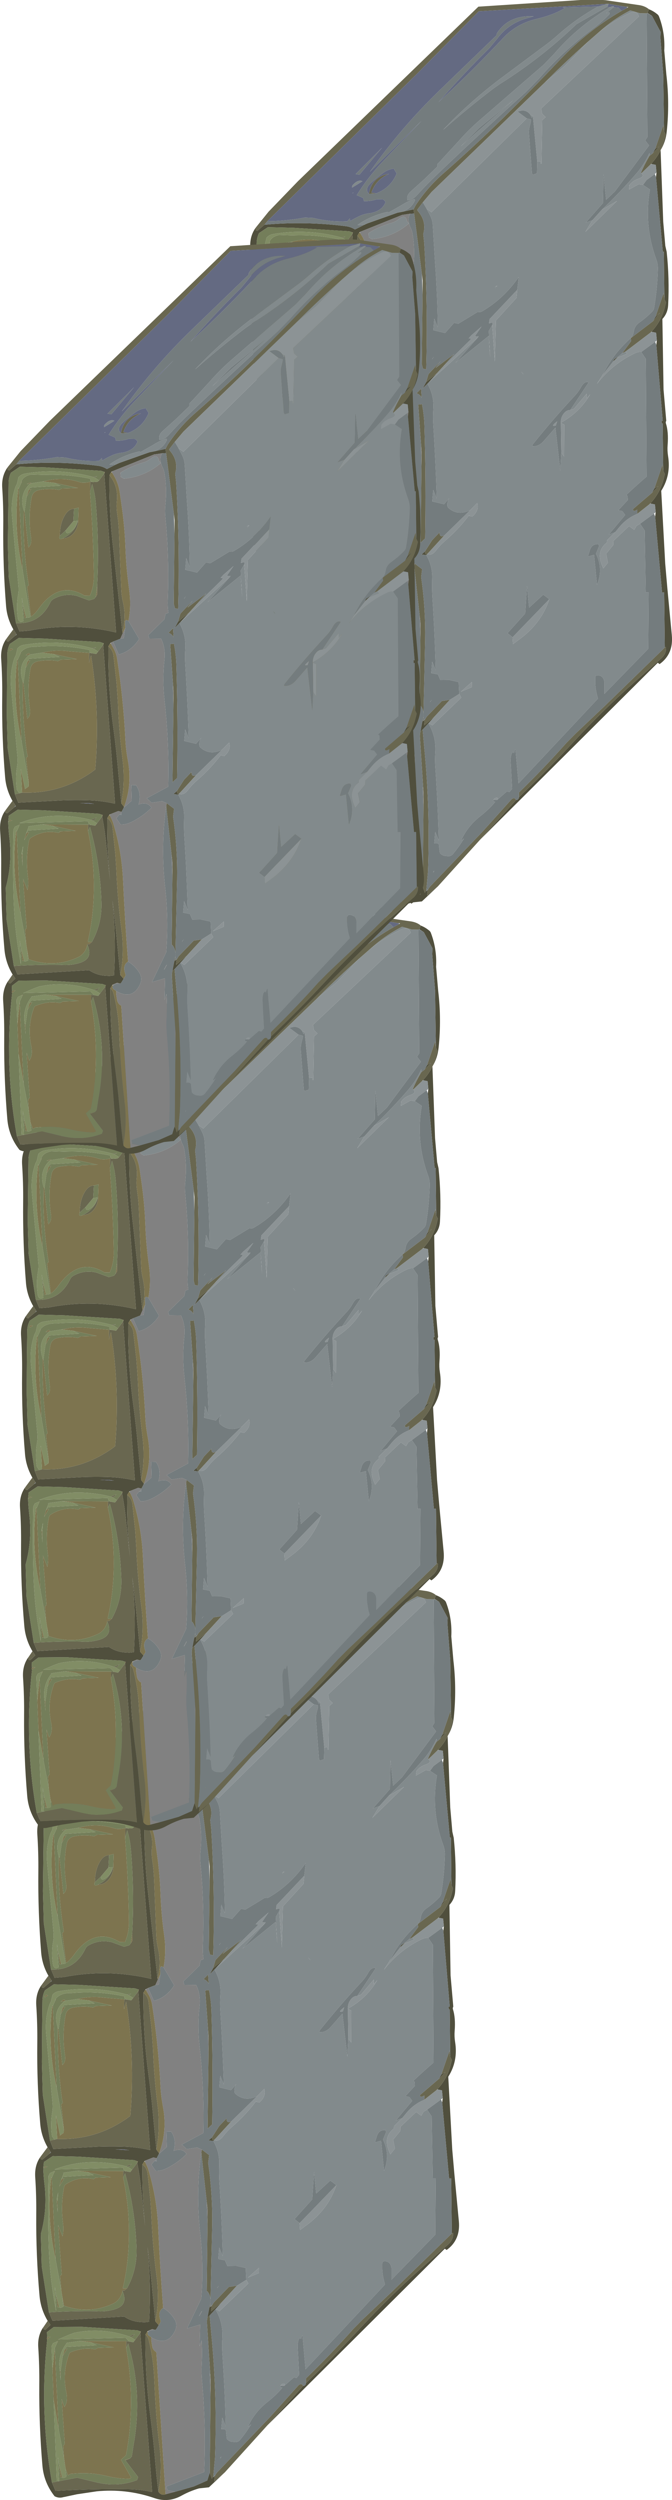 <?xml version="1.0" encoding="UTF-8" standalone="no"?>
<svg xmlns:ffdec="https://www.free-decompiler.com/flash" xmlns:xlink="http://www.w3.org/1999/xlink" ffdec:objectType="frame" height="1067.65px" width="287.3px" xmlns="http://www.w3.org/2000/svg">
  <g transform="matrix(1.0, 0.0, 0.0, 1.0, -2.1, -66.55)">
    <use ffdec:characterId="764" height="435.7" transform="matrix(0.896, 0.0, 0.0, 0.896, 108.152, 66.529)" width="202.3" xlink:href="#sprite0"/>
    <use ffdec:characterId="764" height="435.7" transform="matrix(0.896, 0.0, 0.0, 0.896, 17.102, 743.779)" width="202.3" xlink:href="#sprite0"/>
    <use ffdec:characterId="764" height="435.7" transform="matrix(0.896, 0.0, 0.0, 0.896, 10.602, 457.829)" width="202.3" xlink:href="#sprite0"/>
    <use ffdec:characterId="764" height="435.7" transform="matrix(0.896, 0.0, 0.0, 0.896, 2.102, 168.829)" width="202.3" xlink:href="#sprite0"/>
  </g>
  <defs>
    <g id="sprite0" transform="matrix(1.0, 0.0, 0.0, 1.0, 0.5, -0.2)">
      <use ffdec:characterId="763" height="435.7" transform="matrix(1.0, 0.0, 0.0, 1.0, -0.5, 0.2)" width="202.3" xlink:href="#shape0"/>
    </g>
    <g id="shape0" transform="matrix(1.0, 0.0, 0.0, 1.0, 0.5, -0.2)">
      <path d="M190.8 4.65 Q192.75 5.4 194.45 6.75 195.3 7.3 195.6 8.1 198.55 15.8 198.1 24.3 L199.1 35.8 Q200.7 49.25 199.3 62.8 198.8 67.8 196.35 71.8 L197.6 105.9 198.6 117.4 199.25 120.25 Q200.6 132.9 199.95 145.65 199.75 149.55 197.2 152.25 L197.75 185.9 199.05 200.75 Q198.7 201.4 198.85 201.9 200.2 206.05 199.7 212.35 199.5 214.95 199.9 217.5 201.4 226.7 196.65 234.15 L198.55 268.85 199.55 280.35 201.7 303.0 Q202.55 311.95 195.85 316.75 L195.0 316.1 110.2 400.45 127.4 381.55 Q127.95 381.55 128.35 381.15 128.75 380.75 128.75 380.15 142.4 367.2 155.05 353.55 168.45 339.1 183.25 325.85 L196.3 314.35 Q199.2 311.9 198.95 308.7 L198.65 308.6 198.35 308.85 198.05 282.6 197.05 282.6 193.75 246.45 194.0 244.35 193.65 240.65 191.65 240.25 191.4 240.2 Q196.35 234.95 197.95 227.8 L198.35 226.2 197.6 224.65 197.35 202.05 196.9 202.05 196.8 200.75 197.35 200.75 194.3 164.6 194.55 162.5 194.2 158.8 192.2 158.4 191.95 158.35 Q196.9 153.1 198.5 146.05 L198.9 144.35 198.15 142.8 197.9 120.2 197.4 120.2 194.15 84.6 194.4 82.5 194.05 78.8 192.05 78.4 191.8 78.35 Q196.65 73.25 198.25 66.35 L198.75 64.35 198.0 62.8 197.6 35.6 196.25 18.25 196.35 15.45 192.25 7.8 190.1 6.4 190.8 4.65 M90.05 422.7 L82.45 429.85 77.75 430.35 Q73.4 431.6 69.4 433.8 63.2 437.25 56.65 435.05 L55.45 434.65 Q42.6 430.45 29.0 431.75 L19.55 433.15 16.0 433.9 13.9 434.35 13.1 434.5 Q10.85 435.2 8.8 434.1 3.7 427.65 3.0 419.55 1.35 400.3 1.5 380.95 1.6 371.95 1.0 363.0 0.65 357.2 3.7 353.15 3.05 354.4 4.1 354.7 L4.45 354.75 6.85 352.45 5.5 350.5 Q2.15 344.95 1.6 338.4 -0.1 319.15 0.05 299.85 0.15 290.85 -0.45 281.9 -0.8 276.1 2.25 272.05 1.5 273.15 2.65 273.6 L3.0 273.65 6.3 270.8 7.05 270.35 6.95 270.0 5.45 267.75 Q2.45 262.5 1.95 256.6 0.3 237.25 0.55 218.0 0.65 209.0 0.05 200.05 -0.3 194.3 2.75 190.2 2.3 191.6 3.15 191.75 L3.5 191.8 6.8 188.95 7.45 188.6 7.35 188.3 5.85 186.0 Q2.9 180.9 2.4 175.0 0.85 155.75 1.05 136.4 1.15 127.4 0.55 118.45 0.2 112.7 3.25 108.6 2.8 110.1 3.65 110.15 L4.0 110.2 7.3 107.35 Q26.65 105.55 46.25 108.05 48.55 108.35 50.5 109.6 L55.2 107.25 56.55 106.65 70.8 101.6 72.9 101.2 78.45 100.0 78.75 102.0 76.8 102.1 73.05 102.65 53.05 110.7 52.55 111.1 51.7 112.5 Q51.45 130.6 53.65 148.65 L57.9 187.35 58.1 187.8 56.9 190.5 53.45 191.85 52.55 192.3 52.05 192.7 51.2 194.1 Q50.95 213.75 53.65 233.4 55.1 244.1 56.0 254.8 L57.4 268.95 58.7 270.65 58.55 271.0 57.5 273.0 55.95 272.6 52.05 274.15 51.55 274.55 50.7 275.95 Q50.5 290.85 52.0 305.6 L50.15 288.4 Q49.55 281.85 48.25 275.25 L48.5 274.55 48.5 274.45 48.35 274.45 48.2 274.4 46.75 273.9 20.25 272.25 7.95 271.95 3.7 274.8 3.4 277.75 Q3.5 281.45 3.95 285.1 5.45 297.35 2.25 309.1 L2.65 324.45 6.1 346.45 7.8 350.45 42.0 348.45 Q45.3 350.7 49.35 351.05 L51.7 351.2 53.9 350.95 Q54.95 333.0 53.15 315.25 54.6 325.95 55.5 336.65 L56.9 350.8 58.5 352.55 57.3 354.5 56.8 354.85 55.4 354.45 53.5 355.25 53.0 355.65 52.15 357.05 Q51.9 376.65 54.55 396.35 56.0 407.3 56.9 418.35 57.45 425.2 58.35 431.9 L58.55 432.25 Q59.9 433.85 61.75 433.15 L66.35 431.95 75.3 429.4 81.65 426.6 82.85 422.85 83.85 425.8 84.6 424.1 84.55 424.85 84.5 425.05 85.25 424.35 84.95 427.05 90.05 422.7 M192.6 73.3 L193.8 71.1 195.7 70.1 192.6 73.3 M80.5 100.8 L80.2 100.45 80.3 100.1 80.5 100.8 M85.55 182.65 L85.1 183.1 82.8 185.4 84.45 182.35 89.6 178.15 85.55 182.65 M84.9 264.4 L84.55 264.8 82.3 264.5 83.9 263.05 Q84.0 265.3 85.55 263.7 L84.9 264.4 M85.7 344.85 L85.55 345.0 82.8 347.95 81.75 348.85 82.6 344.4 83.15 343.0 83.1 343.75 83.05 343.95 83.8 343.25 83.5 345.95 88.6 341.6 85.7 344.85 M192.75 153.3 L193.95 151.1 196.05 149.3 192.75 153.3 M173.7 172.55 L174.1 171.5 176.35 170.0 175.55 170.75 173.7 172.55 M49.35 111.0 L49.2 110.95 47.75 110.45 21.25 108.8 8.95 108.5 4.7 111.35 Q3.65 113.6 3.6 116.1 L3.25 145.65 3.65 161.0 7.1 183.0 8.8 187.0 13.25 186.65 Q34.1 182.6 54.9 187.5 L49.25 111.8 49.5 111.1 49.5 111.0 49.35 111.0 M48.7 192.55 L47.25 192.05 20.75 190.4 8.45 190.1 4.2 192.95 Q3.05 195.25 3.0 197.7 2.8 212.5 2.75 227.25 L3.15 242.6 6.6 264.6 8.2 268.6 29.5 267.5 Q35.25 267.3 41.05 267.45 47.85 267.6 54.4 269.1 L48.75 193.4 49.0 192.7 49.0 192.6 48.85 192.6 48.7 192.55 M44.45 269.2 L41.9 268.8 37.7 268.8 44.45 269.2 M49.65 355.5 L48.2 355.0 21.7 353.35 8.4 353.45 5.15 355.9 5.25 358.6 Q5.05 358.85 5.1 359.05 L5.3 359.25 Q3.4 376.35 3.95 393.45 4.5 410.55 7.55 427.55 L9.25 431.55 Q26.35 430.55 43.45 430.75 49.4 430.8 55.35 432.05 L49.7 356.35 49.95 355.65 49.95 355.55 49.8 355.55 49.65 355.5 M193.4 232.95 L195.3 231.95 192.2 235.15 193.4 232.95 M196.8 260.0 L196.75 259.8 196.8 260.05 196.85 261.15 196.8 260.0" fill="#504f3d" fill-rule="evenodd" stroke="none"/>
      <path d="M190.8 4.65 L190.1 6.4 189.95 6.5 189.7 6.6 186.55 6.55 181.85 5.2 Q174.95 8.75 169.05 13.7 L166.5 15.9 162.5 19.4 Q151.5 29.1 141.2 39.45 L87.05 91.75 82.9 96.65 80.3 100.1 80.2 100.45 80.5 100.8 Q84.8 105.7 83.1 111.8 L83.55 116.1 Q85.35 146.15 84.5 176.25 L82.95 175.95 82.4 173.75 82.75 140.8 82.8 133.95 82.55 131.65 82.4 130.5 82.45 130.9 78.75 102.0 78.45 100.0 79.5 98.0 Q85.2 89.35 92.95 82.65 107.75 69.65 121.6 56.05 135.1 42.7 148.05 29.0 161.3 14.9 177.75 5.4 L180.6 3.85 180.9 3.5 180.65 3.5 179.7 3.45 171.45 2.05 171.1 2.05 109.6 5.6 80.25 35.25 8.7 105.65 7.3 107.35 4.0 110.2 3.65 110.15 Q2.8 110.1 3.25 108.6 L9.3 101.1 23.3 86.6 109.4 3.4 158.5 0.2 168.55 0.2 169.95 0.3 186.4 2.7 Q189.1 3.2 190.8 4.65 M198.0 62.8 L198.75 64.35 198.25 66.35 Q196.65 73.25 191.8 78.35 L191.5 78.65 187.2 82.8 187.0 82.45 Q188.65 78.6 191.0 74.55 L192.6 73.3 195.7 70.1 193.8 71.1 197.65 59.85 198.0 62.8 M198.15 142.8 L198.9 144.35 198.5 146.05 Q196.9 153.1 191.95 158.35 L191.65 158.65 179.45 167.9 178.05 168.55 182.3 162.8 182.1 161.4 182.2 161.3 192.75 153.3 196.05 149.3 193.95 151.1 197.8 139.85 198.15 142.8 M197.6 224.65 L198.35 226.2 197.95 227.8 Q196.35 234.95 191.4 240.2 L191.1 240.5 185.2 245.15 185.25 243.1 Q183.1 244.45 183.2 242.85 L192.2 235.15 195.3 231.95 193.4 232.95 197.25 221.7 197.6 224.65 M198.35 308.85 L198.65 308.6 198.95 308.7 Q199.2 311.9 196.3 314.35 L183.25 325.85 Q168.45 339.1 155.05 353.55 142.4 367.2 128.75 380.15 L128.75 377.95 Q140.55 366.5 151.35 354.35 L155.9 349.75 170.0 336.4 198.35 308.85 M127.4 381.55 L110.2 400.45 90.05 422.7 84.95 427.05 85.25 424.35 85.6 423.8 86.0 423.2 86.25 422.85 111.55 396.4 124.8 381.65 Q126.45 379.7 127.4 381.55 M3.7 353.15 L5.5 350.5 6.85 352.45 4.45 354.75 4.1 354.7 Q3.05 354.4 3.7 353.15 M2.25 272.05 L5.45 267.75 6.95 270.0 6.3 270.8 3.0 273.65 2.65 273.6 Q1.5 273.15 2.25 272.05 M2.75 190.2 L5.85 186.0 7.35 188.3 6.8 188.95 3.5 191.8 3.15 191.75 Q2.3 191.6 2.75 190.2 M60.65 92.4 L57.2 92.6 57.25 92.1 Q58.95 84.2 66.7 83.1 L65.65 83.6 Q60.25 86.4 58.4 92.0 L60.65 92.4 M79.05 268.85 L82.55 271.5 82.1 275.25 Q84.25 290.15 84.0 305.2 L83.15 343.0 82.6 344.4 Q84.2 339.35 81.65 336.4 L81.4 336.4 81.75 304.2 81.8 297.2 81.55 295.1 78.8 270.25 79.05 268.85 M84.15 342.75 L84.8 341.75 91.95 334.35 95.8 333.75 88.6 341.6 83.5 345.95 83.8 343.25 84.15 342.75 M51.7 112.5 Q56.05 117.8 55.25 125.05 54.95 127.95 55.45 131.1 56.05 135.15 56.25 139.4 L57.35 166.95 Q57.45 169.9 58.15 172.9 59.85 180.25 57.9 187.35 L53.65 148.65 Q51.45 130.6 51.7 112.5 M49.2 111.8 L49.25 111.8 54.9 187.5 Q34.1 182.6 13.25 186.65 L8.8 187.0 7.1 183.0 Q18.45 183.65 23.5 173.15 24.1 171.95 25.5 171.3 30.35 168.75 36.0 170.0 L41.95 172.2 44.4 171.5 45.2 170.55 45.9 169.35 45.85 165.35 Q46.9 145.65 45.2 125.85 44.8 121.05 43.45 116.75 L42.45 120.35 42.55 115.65 44.0 115.8 46.1 115.65 46.8 115.0 49.2 111.8 M44.55 113.6 L43.95 113.4 45.9 113.0 44.55 113.6 M11.95 180.45 L11.95 180.5 11.2 180.6 11.95 180.45 M34.8 128.55 L34.5 134.45 30.85 138.8 28.05 141.45 Q28.05 136.1 30.05 132.35 32.0 128.55 34.8 128.55 M29.6 142.6 L31.35 141.6 Q35.55 138.8 36.8 134.0 36.8 137.55 34.7 140.1 32.6 142.6 29.6 142.6 M48.75 193.4 L54.4 269.1 Q47.85 267.6 41.05 267.45 35.25 267.3 29.5 267.5 L8.2 268.6 6.6 264.6 8.7 264.15 10.05 263.8 Q28.1 264.5 43.05 254.2 L44.95 252.8 Q47.25 225.35 42.95 198.35 L41.95 201.95 42.05 197.25 43.5 197.4 45.4 197.75 46.3 196.6 48.7 193.4 48.75 193.4 M43.45 195.0 L45.4 194.6 44.05 195.2 43.45 195.0 M11.45 262.1 L11.05 262.15 11.45 262.05 11.45 262.1 M51.2 194.1 Q53.35 195.85 53.65 198.55 L55.1 211.5 55.75 220.75 Q56.25 234.35 57.95 247.8 59.3 258.65 57.4 268.95 L56.0 254.8 Q55.1 244.1 53.65 233.4 50.95 213.75 51.2 194.1 M84.45 182.35 L85.55 178.65 85.8 178.3 91.35 172.4 89.0 175.6 97.9 168.9 92.45 175.05 89.6 178.15 84.45 182.35 M82.3 215.55 L80.7 193.05 82.55 192.85 82.6 193.4 Q83.5 198.15 83.65 203.1 84.45 229.95 84.0 256.85 L81.8 258.9 82.25 222.4 82.3 215.55 M82.05 185.45 L82.35 189.8 Q81.6 188.3 79.9 187.65 L82.05 185.45 M83.9 263.05 L87.35 257.65 90.85 254.0 90.9 254.55 Q91.1 256.5 93.15 255.4 L85.55 263.7 Q84.0 265.3 83.9 263.05 M41.55 279.1 L43.0 279.25 44.9 279.6 45.8 278.45 48.2 275.25 48.25 275.25 Q49.55 281.85 50.15 288.4 L52.0 305.6 Q50.5 290.85 50.7 275.95 52.9 277.65 53.2 280.4 L54.55 293.35 55.0 300.5 Q55.6 315.15 57.5 329.6 58.95 340.4 56.9 350.8 L55.5 336.65 Q54.6 325.95 53.15 315.25 54.95 333.0 53.9 350.95 L51.7 351.2 49.35 351.05 Q45.3 350.7 42.0 348.45 L7.8 350.45 6.1 346.45 Q17.25 345.75 28.45 345.9 33.0 346.3 37.3 345.05 44.2 343.1 41.2 336.3 L41.05 335.95 42.05 336.1 43.4 334.95 Q48.2 326.15 47.9 316.2 47.35 297.8 42.45 280.2 L41.5 282.1 41.55 279.1 M42.95 276.85 L45.5 275.7 44.7 276.7 43.55 277.05 42.95 276.85 M10.95 343.95 L10.2 344.05 10.95 343.9 10.95 343.95 M43.0 360.2 L44.45 360.35 46.35 360.7 47.25 359.55 49.65 356.35 49.7 356.35 55.35 432.05 Q49.4 430.8 43.45 430.75 26.35 430.55 9.25 431.55 L7.55 427.55 19.55 425.25 29.35 427.6 Q39.25 429.8 48.15 426.4 L48.65 424.95 42.4 416.75 42.95 416.85 44.85 416.05 45.65 415.1 46.45 409.9 Q50.95 385.2 43.9 361.3 L42.95 363.5 43.0 360.2 M44.4 357.95 L46.95 356.8 46.15 357.8 45.0 358.15 44.4 357.95 M12.4 425.05 L11.65 425.15 12.4 425.0 12.4 425.05 M52.15 357.05 Q53.3 358.05 53.65 359.35 55.85 368.0 56.3 377.1 L56.55 382.35 Q57.15 396.65 58.9 410.75 60.25 421.6 58.35 431.9 57.45 425.2 56.9 418.35 56.0 407.3 54.55 396.35 51.9 376.65 52.15 357.05 M82.8 347.95 L83.55 356.35 Q86.45 385.9 85.35 415.7 L84.6 424.1 83.85 425.8 82.85 422.85 83.2 385.35 83.25 378.5 81.5 351.45 Q81.45 350.15 81.75 348.85 L82.8 347.95" fill="#696750" fill-rule="evenodd" stroke="none"/>
      <path d="M190.1 6.4 L192.25 7.8 189.95 6.5 190.1 6.4 M166.5 15.9 L169.05 13.7 Q174.95 8.75 181.85 5.2 L186.55 6.55 189.7 6.6 190.05 65.55 189.0 67.15 190.85 69.55 174.6 91.4 170.35 95.45 169.1 83.25 168.85 97.0 160.65 106.3 163.8 105.2 160.45 110.75 175.55 96.0 168.3 100.2 Q177.0 91.95 184.9 82.8 188.55 78.55 190.75 73.7 191.35 72.4 191.0 74.55 188.65 78.6 187.0 82.45 L187.2 82.8 Q189.0 84.3 185.8 85.4 182.55 86.55 181.25 88.85 L181.45 88.6 181.45 88.8 181.25 90.6 185.95 88.0 187.95 88.35 191.25 90.55 Q188.3 107.6 194.3 123.9 195.1 126.1 195.05 128.4 194.8 137.7 193.3 146.75 193.15 147.85 192.35 148.7 189.55 151.6 186.2 153.95 183.95 155.55 183.55 158.15 183.3 160.05 182.2 161.3 L182.1 161.4 Q174.3 168.3 169.65 177.1 L168.5 179.15 165.95 183.2 Q173.3 173.7 184.15 168.55 185.55 167.85 187.1 168.0 L189.3 171.25 189.65 227.4 Q184.7 231.65 180.0 236.1 L180.2 236.3 180.6 236.65 180.7 238.55 176.15 243.45 178.05 243.8 179.45 245.65 171.6 255.05 174.65 253.9 170.8 257.7 170.7 258.85 Q165.5 262.85 168.4 269.7 L169.0 271.15 171.2 268.4 170.35 264.15 173.75 260.0 173.8 258.05 181.3 250.95 183.75 252.75 184.85 250.85 186.55 249.85 188.75 253.1 189.25 282.6 190.65 282.6 190.45 309.45 169.5 330.95 169.5 329.6 169.5 328.4 169.5 325.25 169.25 324.1 Q168.35 322.0 166.15 322.1 L165.5 322.25 Q165.2 322.65 165.15 323.25 L165.15 325.9 Q165.35 329.15 166.2 332.2 L166.45 333.2 128.55 373.6 127.1 357.4 126.9 357.4 126.4 359.15 126.0 358.65 125.55 359.0 125.25 359.45 Q124.7 361.3 124.8 363.2 L125.5 376.2 124.2 377.75 123.05 377.4 118.4 381.45 Q119.3 380.25 117.65 380.5 117.05 380.65 116.6 381.45 L116.4 381.9 Q116.75 382.3 117.45 382.35 115.05 385.45 110.3 389.25 105.0 393.4 101.95 399.15 100.7 401.5 101.5 400.75 L102.55 399.85 Q100.15 403.8 97.25 407.3 96.1 408.65 94.1 408.2 92.2 408.2 91.0 406.75 L90.6 403.5 Q90.8 401.75 88.35 402.15 L88.8 396.65 90.5 400.8 Q90.05 383.55 88.85 365.85 88.6 362.3 88.85 358.75 89.3 351.3 85.55 345.0 L85.7 344.85 87.45 345.95 101.25 332.7 100.25 330.95 100.0 325.3 95.5 324.3 91.25 324.35 90.1 321.65 86.9 321.05 87.35 315.55 89.05 319.7 Q88.6 302.4 87.45 284.7 87.2 280.5 87.35 276.1 87.6 270.05 84.55 264.8 L84.9 264.4 Q87.15 265.2 89.1 262.7 91.0 260.15 93.4 258.1 100.1 252.3 105.0 245.75 L105.05 246.15 106.5 246.4 Q109.85 243.6 108.85 239.95 L105.45 243.4 Q99.65 246.2 95.2 242.4 94.75 242.1 94.65 241.45 94.4 239.5 95.5 237.7 L93.0 240.55 87.4 239.2 87.85 233.7 89.55 237.85 Q89.0 220.55 87.9 202.75 87.65 199.05 87.9 195.3 88.35 188.8 85.1 183.1 L85.55 182.65 109.3 160.9 98.5 173.1 114.25 160.4 115.05 170.7 114.35 157.95 116.0 155.15 117.25 172.6 117.75 153.0 127.6 142.2 127.95 138.35 128.65 132.25 Q121.55 142.55 111.2 148.6 110.2 149.2 109.15 148.85 L99.85 154.5 97.8 154.1 93.5 158.95 87.9 157.6 88.35 152.1 90.05 156.25 Q89.85 140.9 88.7 125.05 L87.65 107.8 Q87.55 105.1 86.25 102.7 L84.7 99.7 87.0 101.4 132.45 56.65 134.4 57.15 Q134.7 57.45 133.95 60.15 133.4 62.1 133.55 64.1 L134.95 82.8 135.4 83.5 137.35 82.85 137.5 77.35 Q139.55 76.6 139.1 78.2 L139.5 78.25 139.85 57.5 141.5 56.05 139.8 54.45 139.35 51.95 186.0 8.05 Q184.95 4.7 181.15 6.6 173.25 10.4 166.5 15.9 M141.2 39.45 Q151.5 29.1 162.5 19.4 159.7 22.0 157.1 24.95 L150.6 31.65 141.2 39.45 M171.45 2.05 L171.2 3.1 Q170.9 3.55 170.55 3.55 L156.2 11.75 Q139.4 27.85 119.6 40.3 L116.8 42.25 Q104.35 51.7 92.6 62.1 104.7 49.25 119.45 38.05 L140.0 22.75 Q144.05 19.85 147.6 16.65 156.25 9.0 166.5 3.35 L171.1 2.05 171.45 2.05 M172.3 3.65 Q173.05 3.2 173.8 3.2 174.25 3.2 173.85 3.7 L170.35 6.55 171.8 6.0 171.9 6.2 171.95 6.45 172.0 6.9 Q168.4 10.7 164.1 13.9 149.8 24.45 138.15 37.85 L132.1 44.05 Q110.8 63.25 90.05 83.05 84.75 88.05 79.95 93.4 78.0 95.5 75.6 95.7 74.9 93.5 77.1 91.5 L83.65 85.6 89.9 79.55 89.9 78.35 91.45 76.75 99.95 67.5 Q105.05 61.7 110.95 56.7 L140.4 31.2 145.4 26.05 Q156.95 12.55 172.3 3.65 M175.55 170.75 L176.35 170.0 178.05 168.55 179.45 167.9 180.4 168.8 175.55 170.75 M109.65 61.3 L100.85 70.1 126.1 47.9 109.65 61.3 M134.3 55.05 L135.4 55.4 Q135.0 57.05 134.55 55.65 L134.3 55.05 M49.15 89.65 Q49.0 88.85 49.55 88.3 52.05 85.6 54.1 86.6 51.65 88.15 49.15 89.65 M55.2 107.25 L52.0 107.6 51.8 107.4 Q57.7 103.2 65.45 101.35 L65.95 101.3 66.2 101.2 66.3 101.3 66.4 101.6 72.5 98.15 Q75.6 96.15 78.75 95.1 L79.15 95.45 79.05 95.95 Q77.15 99.9 72.9 101.2 L70.8 101.6 56.55 106.65 55.2 107.25 M83.1 343.75 L84.15 342.75 83.8 343.25 83.05 343.95 83.1 343.75 M71.55 104.55 Q74.45 102.3 75.2 105.1 75.25 105.85 76.1 106.55 76.3 106.75 76.0 106.95 68.55 113.25 58.6 114.2 L57.15 113.35 57.0 111.35 Q61.5 108.35 67.7 106.55 69.8 106.0 71.55 104.55 M56.35 274.4 L57.35 273.75 57.5 274.45 56.35 274.4 M117.45 137.0 Q117.4 137.7 117.9 137.15 L117.95 136.9 Q118.6 136.45 118.25 136.45 117.85 136.45 117.45 137.0 M87.35 171.4 L87.35 171.3 Q89.05 169.1 87.35 171.4 M130.4 178.2 L130.9 178.6 Q129.35 176.5 130.4 178.2 M153.25 195.65 L162.05 182.45 Q160.1 181.65 158.35 184.75 157.15 187.0 155.25 189.0 144.85 200.15 135.2 212.2 L135.1 212.9 Q138.15 213.2 140.6 210.4 L146.15 204.05 148.5 224.65 148.95 216.0 150.35 217.85 150.4 202.65 148.75 201.85 148.7 201.75 Q157.8 196.7 162.75 188.15 L161.1 190.1 161.1 187.85 155.0 195.05 153.25 195.65 M161.9 265.4 L164.6 264.65 166.0 279.0 Q169.1 271.3 165.5 264.15 L167.0 260.5 166.7 259.6 Q163.3 259.3 162.4 263.1 L161.75 265.1 161.9 265.4 M143.25 285.8 L140.35 283.65 133.6 289.85 132.6 279.4 131.75 292.6 123.3 302.0 125.7 303.95 125.9 307.25 128.2 305.5 Q139.35 297.65 143.25 285.8 M86.35 334.75 Q88.1 332.65 86.35 334.85 L86.35 334.75 M106.3 325.25 L101.05 329.9 106.25 327.75 106.3 325.25 M84.55 424.85 L85.6 423.8 85.25 424.35 84.5 425.05 84.55 424.85 M86.0 423.2 L86.1 423.0 86.25 422.85 86.0 423.2 M196.8 260.05 L196.8 260.0 196.85 261.15 196.8 260.05 M88.35 415.35 L87.85 416.1 Q87.95 415.2 88.35 415.35" fill="#828a8c" fill-rule="evenodd" stroke="none"/>
      <path d="M192.05 78.4 L194.05 78.8 194.4 82.5 193.6 83.15 189.65 86.05 187.95 88.35 185.95 88.0 181.25 90.6 181.45 88.8 181.45 88.6 181.25 88.85 Q182.55 86.55 185.8 85.4 189.0 84.3 187.2 82.8 L191.5 78.65 192.05 78.4 M192.2 158.4 L194.2 158.8 194.55 162.5 193.75 163.15 187.1 168.0 Q185.55 167.85 184.15 168.55 173.3 173.7 165.95 183.2 L168.5 179.15 173.7 172.55 175.55 170.75 180.4 168.8 179.45 167.9 191.65 158.65 192.2 158.4 M191.65 240.25 L193.65 240.65 194.0 244.35 193.2 245.0 186.55 249.85 184.85 250.85 183.75 252.75 181.3 250.95 173.8 258.05 173.75 260.0 170.35 264.15 171.2 268.4 169.0 271.15 168.4 269.7 Q165.5 262.85 170.7 258.85 L170.8 257.7 174.65 253.9 177.0 251.05 Q180.45 247.05 185.2 245.15 L191.1 240.5 191.65 240.25 M163.8 105.2 L168.3 100.2 175.55 96.0 160.45 110.75 163.8 105.2 M82.9 96.65 L87.05 91.75 141.2 39.45 150.6 31.65 157.1 24.95 Q159.7 22.0 162.5 19.4 L166.5 15.9 Q173.25 10.4 181.15 6.6 184.95 4.7 186.0 8.05 L139.35 51.95 139.8 54.45 141.5 56.05 139.85 57.5 139.5 78.25 139.1 78.2 Q139.55 76.6 137.5 77.35 L135.4 55.4 134.3 55.05 Q132.35 52.3 129.25 53.1 L128.1 53.4 132.45 56.65 87.0 101.4 84.7 99.7 82.9 96.65 M127.95 138.35 L127.6 142.2 117.75 153.0 117.25 172.6 116.0 155.15 Q116.5 154.0 115.75 154.0 L114.45 154.4 114.75 152.3 127.95 138.35 M109.3 160.9 L85.55 182.65 89.6 178.15 92.45 175.05 105.35 162.4 Q106.45 161.3 104.75 161.5 L106.05 160.05 110.9 155.85 107.75 160.45 108.55 160.55 109.5 160.5 109.3 160.9 M105.45 243.4 L108.85 239.95 Q109.85 243.6 106.5 246.4 L105.05 246.15 105.0 245.75 Q100.1 252.3 93.4 258.1 91.0 260.15 89.1 262.7 87.15 265.2 84.9 264.4 L85.55 263.7 93.15 255.4 105.45 243.4 M100.25 330.95 L101.25 332.7 87.45 345.95 85.7 344.85 88.6 341.6 95.8 333.75 100.25 330.95 M116.6 381.45 Q117.05 380.65 117.65 380.5 119.3 380.25 118.4 381.45 L116.6 381.45 M117.95 136.9 L117.45 137.0 Q117.85 136.45 118.25 136.45 118.6 136.45 117.95 136.9 M153.25 195.65 L155.0 195.05 161.1 187.85 161.1 190.1 162.75 188.15 Q157.8 196.7 148.7 201.75 148.7 199.2 150.05 197.45 151.35 195.65 153.25 195.65 M148.75 201.85 L150.4 202.65 150.35 217.85 148.95 216.0 148.75 201.85 M146.35 203.05 Q143.45 203.75 147.0 201.05 L146.35 203.05 M125.7 303.95 L143.25 285.8 Q139.35 297.65 128.2 305.5 L125.9 307.25 125.7 303.95 M106.3 325.25 L106.25 327.75 101.05 329.9 106.3 325.25" fill="#8c9395" fill-rule="evenodd" stroke="none"/>
      <path d="M192.25 7.8 L196.35 15.45 196.25 18.25 197.6 35.6 198.0 62.8 197.65 59.85 193.8 71.1 192.6 73.3 191.0 74.55 Q191.35 72.4 190.75 73.7 188.55 78.55 184.9 82.8 177.0 91.95 168.3 100.2 L163.8 105.2 160.65 106.3 168.85 97.0 169.1 83.25 170.35 95.45 174.6 91.4 190.85 69.55 189.0 67.15 190.05 65.55 189.7 6.6 189.95 6.5 192.25 7.8 M194.15 84.6 L197.4 120.2 197.9 120.2 198.15 142.8 197.8 139.85 193.95 151.1 192.75 153.3 182.2 161.3 Q183.3 160.05 183.55 158.15 183.95 155.55 186.2 153.95 189.55 151.6 192.35 148.7 193.15 147.85 193.3 146.75 194.8 137.7 195.05 128.4 195.1 126.1 194.3 123.9 188.3 107.6 191.25 90.55 L187.95 88.35 189.65 86.05 193.6 83.15 194.15 84.6 M194.3 164.6 L197.35 200.75 196.8 200.75 196.9 202.05 197.35 202.05 197.6 224.65 197.25 221.7 193.4 232.95 192.2 235.15 183.2 242.85 Q183.1 244.45 185.25 243.1 L185.2 245.15 Q180.45 247.05 177.0 251.05 L174.65 253.9 171.6 255.05 179.45 245.65 178.05 243.8 176.15 243.45 180.7 238.55 180.6 236.65 180.2 236.3 180.0 236.1 Q184.7 231.65 189.65 227.4 L189.3 171.25 187.1 168.0 193.75 163.15 194.3 164.6 M193.75 246.45 L197.05 282.6 198.05 282.6 198.35 308.85 170.0 336.4 155.9 349.75 151.35 354.35 Q140.55 366.5 128.75 377.95 L128.75 380.15 Q128.75 380.75 128.35 381.15 127.95 381.55 127.4 381.55 126.45 379.7 124.8 381.65 L111.55 396.4 86.25 422.85 86.1 423.0 86.0 423.2 85.6 423.8 84.55 424.85 84.6 424.1 85.35 415.7 Q86.45 385.9 83.55 356.35 L82.8 347.95 85.55 345.0 Q89.3 351.3 88.85 358.75 88.6 362.3 88.85 365.85 90.05 383.55 90.5 400.8 L88.8 396.65 88.35 402.15 Q90.8 401.75 90.6 403.5 L91.0 406.75 Q92.2 408.2 94.1 408.2 96.1 408.65 97.25 407.3 100.15 403.8 102.55 399.85 L101.5 400.75 Q100.7 401.5 101.95 399.15 105.0 393.4 110.3 389.25 115.05 385.45 117.45 382.35 116.75 382.3 116.4 381.9 L116.6 381.45 118.4 381.45 123.05 377.4 124.2 377.75 125.5 376.2 124.8 363.2 Q124.7 361.3 125.25 359.45 L125.55 359.0 126.0 358.65 126.4 359.15 126.9 357.4 127.1 357.4 128.55 373.6 166.45 333.2 166.2 332.2 Q165.35 329.15 165.15 325.9 L165.15 323.25 Q165.2 322.65 165.5 322.25 L166.15 322.1 Q168.35 322.0 169.25 324.1 L169.5 325.25 169.5 328.4 169.5 329.6 169.5 330.95 190.45 309.45 190.65 282.6 189.25 282.6 188.75 253.1 186.55 249.85 193.2 245.0 193.75 246.45 M177.75 5.4 Q161.3 14.9 148.05 29.0 135.1 42.7 121.6 56.05 107.75 69.65 92.95 82.65 85.2 89.35 79.5 98.0 L78.45 100.0 72.9 101.2 Q77.15 99.9 79.05 95.95 L79.15 95.45 78.75 95.1 Q75.6 96.15 72.5 98.15 L66.4 101.6 66.3 101.3 66.2 101.2 65.95 101.3 65.45 101.35 Q57.7 103.2 51.8 107.4 L52.0 107.6 55.2 107.25 50.5 109.6 Q48.55 108.35 46.25 108.05 26.65 105.55 7.3 107.35 L8.7 105.65 Q17.65 105.55 26.65 103.9 L30.65 104.1 Q38.65 106.1 46.8 105.7 L48.1 104.3 48.2 105.6 Q50.75 104.0 53.45 102.85 55.6 102.0 57.85 101.8 63.55 100.75 65.1 96.5 64.55 95.55 63.8 95.25 L61.0 95.2 Q58.0 96.2 54.8 96.1 L54.45 94.6 51.35 93.25 Q56.9 84.35 64.15 76.85 L82.3 57.8 57.65 82.1 Q72.25 61.3 90.7 43.45 L118.0 17.1 Q118.05 16.3 118.55 15.6 123.75 8.05 133.8 7.95 L135.75 8.0 133.6 8.65 Q124.0 11.0 118.35 18.7 L114.65 23.15 Q101.8 35.85 90.4 48.9 L96.55 43.2 Q109.35 31.0 121.15 18.4 127.6 11.45 137.3 9.2 145.2 7.35 150.8 4.0 L149.55 3.75 166.5 3.35 Q156.25 9.0 147.6 16.65 144.05 19.85 140.0 22.75 L119.45 38.05 Q104.7 49.25 92.6 62.1 104.35 51.7 116.8 42.25 L119.6 40.3 Q139.4 27.85 156.2 11.75 L170.55 3.55 172.3 3.65 Q156.95 12.55 145.4 26.05 L140.4 31.2 110.95 56.7 Q105.05 61.7 99.95 67.5 L91.45 76.75 89.9 78.35 89.9 79.55 83.65 85.6 77.1 91.5 Q74.9 93.5 75.6 95.7 78.0 95.5 79.95 93.4 84.75 88.05 90.05 83.05 110.8 63.25 132.1 44.05 L138.15 37.85 Q149.8 24.45 164.1 13.9 168.4 10.7 172.0 6.9 L171.95 6.45 171.9 6.2 171.8 6.0 170.35 6.55 173.85 3.7 176.3 3.9 177.75 5.4 M78.75 102.0 L82.45 130.9 82.75 140.8 82.4 173.75 82.95 175.95 84.5 176.25 Q85.35 146.15 83.55 116.1 L83.1 111.8 Q84.8 105.7 80.5 100.8 L80.3 100.1 82.9 96.65 84.7 99.7 86.25 102.7 Q87.55 105.1 87.65 107.8 L88.7 125.05 Q89.85 140.9 90.05 156.25 L88.35 152.1 87.9 157.6 93.5 158.95 97.8 154.1 99.85 154.5 109.15 148.85 Q110.2 149.2 111.2 148.6 121.55 142.55 128.65 132.25 L127.95 138.35 114.75 152.3 114.45 154.4 115.75 154.0 Q116.5 154.0 116.0 155.15 L114.35 157.95 115.05 170.7 114.25 160.4 98.5 173.1 109.3 160.9 109.5 160.5 108.55 160.55 107.75 160.45 110.9 155.85 106.05 160.05 104.75 161.5 Q106.45 161.3 105.35 162.4 L92.45 175.05 97.9 168.9 89.0 175.6 91.35 172.4 85.8 178.3 85.55 178.65 84.45 182.35 82.8 185.4 85.1 183.1 Q88.35 188.8 87.9 195.3 87.65 199.05 87.9 202.75 89.0 220.55 89.55 237.85 L87.85 233.7 87.4 239.2 93.0 240.55 95.5 237.7 Q94.4 239.5 94.65 241.45 94.75 242.1 95.2 242.4 99.65 246.2 105.45 243.4 L93.15 255.4 Q91.1 256.5 90.9 254.55 L90.85 254.0 87.35 257.65 83.9 263.05 82.3 264.5 84.55 264.8 Q87.6 270.05 87.35 276.1 87.2 280.5 87.45 284.7 88.6 302.4 89.05 319.7 L87.35 315.55 86.9 321.05 90.1 321.65 91.25 324.35 95.5 324.3 100.0 325.3 100.25 330.95 95.8 333.75 91.95 334.35 84.8 341.75 84.15 342.75 83.1 343.75 83.15 343.0 84.0 305.2 Q84.25 290.15 82.1 275.25 L82.55 271.5 79.05 268.85 76.85 267.9 71.85 268.65 69.5 266.5 79.75 261.0 79.8 258.65 Q80.15 239.4 78.0 219.9 76.9 210.1 77.95 200.55 78.55 194.9 76.35 190.45 L70.7 190.4 70.25 188.75 77.95 181.2 78.45 178.65 79.85 178.1 Q79.4 175.1 79.55 171.7 80.3 152.15 78.4 132.6 78.1 129.55 78.4 126.65 79.25 119.05 77.95 111.5 77.75 110.2 77.2 109.1 75.15 105.05 76.8 102.1 L78.75 102.0 M137.5 77.35 L137.35 82.85 135.4 83.5 134.95 82.8 133.55 64.1 Q133.4 62.1 133.95 60.15 134.7 57.45 134.4 57.15 L132.45 56.65 128.1 53.4 129.25 53.1 Q132.35 52.3 134.3 55.05 L134.55 55.65 Q135.0 57.05 135.4 55.4 L137.5 77.35 M168.5 179.15 L169.65 177.1 Q174.3 168.3 182.1 161.4 L182.3 162.8 178.05 168.55 176.35 170.0 174.1 171.5 173.7 172.55 168.5 179.15 M180.35 3.75 L179.7 3.45 180.65 3.5 180.35 3.75 M109.65 61.3 L126.1 47.9 100.85 70.1 109.65 61.3 M50.8 83.2 L63.45 70.6 52.65 83.5 50.8 83.2 M49.25 92.35 L49.5 92.1 Q50.25 92.0 49.25 92.35 M57.2 92.6 L60.65 92.4 Q67.7 89.6 70.4 82.9 L69.0 80.6 Q66.4 80.9 64.15 82.5 61.15 84.7 58.35 87.2 54.85 90.35 57.2 92.6 M60.8 182.0 L65.85 190.55 65.5 191.2 Q61.75 196.6 56.15 198.0 L53.45 191.85 56.9 190.5 58.55 190.2 59.25 185.3 59.2 183.55 Q58.9 180.7 60.8 182.0 M58.55 271.0 L62.35 267.65 62.15 260.2 64.4 260.25 Q67.2 264.25 65.6 269.5 69.8 267.95 71.75 271.0 68.7 274.15 64.75 276.45 60.2 279.3 57.0 279.0 L55.0 276.05 56.35 274.4 57.5 274.45 57.35 273.75 57.5 273.0 58.55 271.0 M60.6 344.35 Q63.75 346.2 65.85 349.45 67.7 352.25 66.25 355.3 62.65 362.85 54.9 358.4 L54.75 358.15 Q53.7 357.65 53.4 357.15 53.05 356.65 53.25 356.15 L53.4 355.85 54.1 355.25 Q54.75 354.9 55.6 354.85 L56.8 354.85 57.3 354.5 58.5 352.55 59.45 350.9 59.3 350.2 Q57.85 346.1 60.6 344.35 M66.35 431.95 L62.65 431.2 62.15 429.45 80.15 422.55 Q81.1 400.9 79.15 379.15 78.8 375.1 79.0 371.2 79.3 365.45 78.95 359.8 L78.0 362.65 78.25 352.3 72.0 354.15 78.8 339.9 Q80.0 324.55 78.3 309.15 76.1 289.45 78.8 270.25 L81.55 295.1 81.4 293.95 81.75 304.2 81.4 336.4 81.65 336.4 Q84.2 339.35 82.6 344.4 L81.75 348.85 Q81.45 350.15 81.5 351.45 L83.25 378.5 82.85 375.05 83.2 385.35 82.85 422.85 81.65 426.6 75.3 429.4 66.35 431.95 M7.35 188.3 L7.45 188.6 6.8 188.95 7.35 188.3 M117.45 137.0 L117.95 136.9 117.9 137.15 Q117.4 137.7 117.45 137.0 M87.35 171.4 Q89.05 169.1 87.35 171.3 L87.35 171.4 M82.25 222.4 L81.8 258.9 84.0 256.85 Q84.45 229.95 83.65 203.1 83.5 198.15 82.6 193.4 L82.55 192.85 80.7 193.05 82.3 215.55 82.0 212.45 82.25 222.4 M82.05 185.45 L79.9 187.65 Q81.6 188.3 82.35 189.8 L82.05 185.45 M130.4 178.2 Q129.35 176.5 130.9 178.6 L130.4 178.2 M148.95 216.0 L148.5 224.65 146.15 204.05 140.6 210.4 Q138.15 213.2 135.1 212.9 L135.2 212.2 Q144.85 200.15 155.25 189.0 157.15 187.0 158.35 184.75 160.1 181.65 162.05 182.45 L153.25 195.65 Q151.35 195.65 150.05 197.45 148.7 199.2 148.7 201.75 L148.75 201.85 148.95 216.0 M146.35 203.05 L147.0 201.05 Q143.45 203.75 146.35 203.05 M125.7 303.95 L123.3 302.0 131.75 292.6 132.6 279.4 133.6 289.85 140.35 283.65 143.25 285.8 125.7 303.95 M161.9 265.4 L161.75 265.1 162.4 263.1 Q163.3 259.3 166.7 259.6 L167.0 260.5 165.5 264.15 Q169.1 271.3 166.0 279.0 L164.6 264.65 161.9 265.4 M6.95 270.0 L7.05 270.35 6.3 270.8 6.95 270.0 M57.5 274.45 L57.6 274.45 57.5 274.45 M77.7 348.25 L78.05 347.9 Q79.85 344.75 78.65 346.4 L77.7 348.25 M86.35 334.75 L86.35 334.85 Q88.1 332.65 86.35 334.75 M196.8 260.05 L196.75 259.8 196.8 260.0 196.8 260.05 M88.35 415.35 Q87.95 415.2 87.85 416.1 L88.35 415.35" fill="#747c7e" fill-rule="evenodd" stroke="none"/>
      <path d="M180.6 3.85 L177.75 5.4 176.3 3.9 173.85 3.7 Q174.25 3.2 173.8 3.2 173.05 3.2 172.3 3.65 L170.55 3.55 Q170.9 3.55 171.2 3.1 L171.45 2.05 179.7 3.45 180.35 3.75 180.6 3.85 M171.1 2.05 L166.5 3.35 149.55 3.75 150.8 4.0 Q145.2 7.35 137.3 9.2 127.6 11.45 121.15 18.4 109.35 31.0 96.55 43.2 L90.4 48.9 Q101.8 35.85 114.65 23.15 L118.35 18.7 Q124.0 11.0 133.6 8.65 L135.75 8.0 133.8 7.95 Q123.75 8.05 118.55 15.6 118.05 16.3 118.0 17.1 L90.7 43.45 Q72.25 61.3 57.65 82.1 L82.3 57.8 64.15 76.85 Q56.9 84.35 51.35 93.25 L54.45 94.6 54.8 96.1 Q58.0 96.2 61.0 95.2 L63.8 95.25 Q64.55 95.55 65.1 96.5 63.55 100.75 57.85 101.8 55.6 102.0 53.45 102.85 50.75 104.0 48.2 105.6 L48.1 104.3 46.8 105.7 Q38.65 106.1 30.65 104.1 L26.65 103.9 Q17.65 105.55 8.7 105.65 L80.25 35.25 109.6 5.6 171.1 2.05 M50.8 83.2 L52.65 83.5 63.45 70.6 50.8 83.2 M49.15 89.65 Q51.65 88.15 54.1 86.6 52.05 85.6 49.55 88.3 49.0 88.85 49.15 89.65 M49.25 92.35 Q50.25 92.0 49.5 92.1 L49.25 92.35 M57.2 92.6 Q54.85 90.35 58.35 87.2 61.15 84.7 64.15 82.5 66.4 80.9 69.0 80.6 L70.4 82.9 Q67.7 89.6 60.65 92.4 L58.4 92.0 Q60.25 86.4 65.65 83.6 L66.7 83.1 Q58.95 84.2 57.25 92.1 L57.2 92.6 M44.45 269.2 L37.7 268.8 41.9 268.8 44.45 269.2" fill="#646a82" fill-rule="evenodd" stroke="none"/>
      <path d="M82.45 130.9 L82.4 130.5 82.55 131.65 82.45 130.9 M76.8 102.1 Q75.15 105.05 77.2 109.1 77.75 110.2 77.95 111.5 79.25 119.05 78.4 126.65 78.1 129.55 78.4 132.6 80.3 152.15 79.55 171.7 79.4 175.1 79.85 178.1 L78.45 178.65 77.95 181.2 70.25 188.75 70.7 190.4 76.35 190.45 Q78.55 194.9 77.95 200.55 76.9 210.1 78.0 219.9 80.15 239.4 79.8 258.65 L79.75 261.0 69.5 266.5 71.85 268.65 76.85 267.9 79.05 268.85 78.8 270.25 Q76.1 289.45 78.3 309.15 80.0 324.55 78.8 339.9 L72.0 354.15 78.25 352.3 78.0 362.65 78.95 359.8 Q79.3 365.45 79.0 371.2 78.8 375.1 79.15 379.15 81.1 400.9 80.15 422.55 L62.15 429.45 62.65 431.2 66.35 431.95 61.75 433.15 57.35 365.4 Q55.9 364.65 55.4 362.9 L54.95 360.0 Q54.9 359.4 55.0 358.8 L54.9 358.4 Q62.65 362.85 66.25 355.3 67.7 352.25 65.85 349.45 63.75 346.2 60.6 344.35 59.1 324.95 58.2 305.45 57.55 291.55 53.55 278.5 52.95 276.5 51.85 274.6 L52.05 274.15 55.95 272.6 57.5 273.0 57.35 273.75 56.35 274.4 55.0 276.05 57.0 279.0 Q60.2 279.3 64.75 276.45 68.7 274.15 71.75 271.0 69.8 267.95 65.6 269.5 67.2 264.25 64.4 260.25 L62.15 260.2 62.35 267.65 58.55 271.0 58.7 270.65 Q62.7 260.0 60.5 248.35 59.6 243.65 59.35 238.95 58.4 219.4 55.4 200.1 54.95 197.1 53.4 194.6 L52.35 192.75 52.55 192.3 53.45 191.85 56.15 198.0 Q61.75 196.6 65.5 191.2 L65.85 190.55 60.8 182.0 Q62.2 174.7 61.1 166.75 59.7 156.85 59.35 147.05 59.0 137.7 57.75 128.5 L56.7 121.1 Q55.95 115.6 52.85 111.15 L53.05 110.7 73.05 102.65 76.8 102.1 M71.55 104.55 Q69.8 106.0 67.7 106.55 61.5 108.35 57.0 111.35 L57.15 113.35 58.6 114.2 Q68.55 113.25 76.0 106.95 76.3 106.75 76.1 106.55 75.25 105.85 75.2 105.1 74.45 102.3 71.55 104.55 M58.1 187.8 L59.25 185.3 58.55 190.2 56.9 190.5 58.1 187.8 M82.3 215.55 L82.25 222.4 82.0 212.45 82.3 215.55 M81.75 304.2 L81.4 293.95 81.55 295.1 81.8 297.2 81.75 304.2 M57.5 274.45 L57.6 274.45 57.5 274.45 M77.7 348.25 L78.65 346.4 Q79.85 344.75 78.05 347.9 L77.7 348.25 M56.8 354.85 L55.6 354.85 Q54.75 354.9 54.1 355.25 L53.4 355.85 53.3 355.7 53.5 355.25 55.4 354.45 56.8 354.85 M83.25 378.5 L83.2 385.35 82.85 375.05 83.25 378.5" fill="#818181" fill-rule="evenodd" stroke="none"/>
      <path d="M52.85 111.15 Q55.95 115.6 56.7 121.1 L57.75 128.5 Q59.0 137.7 59.35 147.05 59.7 156.85 61.1 166.75 62.2 174.7 60.8 182.0 58.9 180.7 59.2 183.55 L59.25 185.3 58.1 187.8 57.9 187.35 Q59.85 180.25 58.15 172.9 57.45 169.9 57.35 166.95 L56.25 139.4 Q56.05 135.15 55.45 131.1 54.95 127.95 55.25 125.05 56.05 117.8 51.7 112.5 L52.55 111.1 52.85 111.15 M52.35 192.75 L53.4 194.6 Q54.95 197.1 55.4 200.1 58.4 219.4 59.35 238.95 59.6 243.65 60.5 248.35 62.7 260.0 58.7 270.65 L57.4 268.95 Q59.3 258.65 57.95 247.8 56.25 234.35 55.75 220.75 L55.1 211.5 53.65 198.55 Q53.35 195.85 51.2 194.1 L52.05 192.7 52.35 192.75 M51.85 274.6 Q52.95 276.5 53.55 278.5 57.55 291.55 58.2 305.45 59.1 324.95 60.6 344.35 57.85 346.1 59.3 350.2 L59.45 350.9 58.5 352.55 56.9 350.8 Q58.95 340.4 57.5 329.6 55.6 315.15 55.0 300.5 L54.55 293.35 53.2 280.4 Q52.9 277.65 50.7 275.95 L51.55 274.55 51.85 274.6 M54.9 358.4 L55.0 358.8 Q54.9 359.4 54.95 360.0 L55.4 362.9 Q55.9 364.65 57.35 365.4 L61.75 433.15 Q59.9 433.85 58.55 432.25 L58.35 431.9 Q60.25 421.6 58.9 410.75 57.15 396.65 56.55 382.35 L56.3 377.1 Q55.85 368.0 53.65 359.35 53.3 358.05 52.15 357.05 L53.0 355.65 53.3 355.7 53.4 355.85 53.25 356.15 Q53.05 356.65 53.4 357.15 53.7 357.65 54.75 358.15 L54.9 358.4 M49.35 111.0 L49.5 111.1 49.25 111.8 49.2 111.8 49.2 110.95 49.35 111.0 M42.55 115.65 L42.45 120.35 Q43.95 140.3 44.3 160.2 44.4 165.35 42.4 170.0 L39.85 169.95 Q29.55 163.7 20.95 172.5 19.4 174.15 18.0 176.1 16.55 178.15 14.7 179.7 L14.25 179.85 12.45 165.7 13.2 165.0 Q10.35 147.3 10.8 129.15 L11.2 129.95 13.0 147.0 Q14.8 145.55 14.3 142.25 12.85 132.7 14.55 123.3 15.05 120.3 18.1 119.6 23.2 118.65 27.65 119.55 L29.05 118.85 36.65 118.6 25.4 116.15 20.0 115.55 Q28.85 113.05 37.2 115.75 39.45 116.5 42.55 115.65 M45.85 165.35 L45.9 169.35 45.2 170.55 45.85 165.35 M10.55 174.55 L11.95 180.45 11.2 180.6 10.55 174.55 M10.3 157.9 Q5.8 138.35 8.2 118.5 L8.45 118.9 10.3 157.9 M9.6 116.3 L9.6 115.75 10.0 115.6 9.6 116.3 M14.4 116.4 L14.25 116.45 12.25 116.8 Q13.15 116.25 14.1 116.05 L14.4 116.4 M12.2 122.8 L13.15 119.55 14.4 119.15 12.2 122.8 M36.8 134.0 L37.0 128.0 34.8 128.55 Q32.0 128.55 30.05 132.35 28.05 136.1 28.05 141.45 L27.85 141.8 Q27.55 143.65 29.6 142.6 32.6 142.6 34.7 140.1 36.8 137.55 36.8 134.0 M48.7 192.55 L48.85 192.6 49.0 192.7 48.75 193.4 48.7 193.4 48.7 192.55 M5.5 195.6 L4.1 196.3 Q4.1 194.7 5.7 195.4 L5.5 195.6 M9.1 197.9 L9.1 197.35 9.5 197.2 9.1 197.9 M24.9 197.75 L19.5 197.15 Q25.85 195.6 32.3 196.45 L42.05 197.25 41.95 201.95 42.95 198.35 Q47.25 225.35 44.95 252.8 L43.05 254.2 Q28.1 264.5 10.05 263.8 L9.45 252.55 11.45 262.05 11.05 262.15 11.45 262.1 13.1 260.9 13.15 260.85 13.15 260.8 13.2 259.25 11.95 247.3 12.7 246.6 12.25 244.35 Q10.1 227.75 10.3 210.75 L10.7 211.55 12.5 228.6 Q14.25 227.2 13.75 223.85 12.35 214.3 14.0 204.85 14.55 201.85 17.6 201.2 22.75 200.3 27.15 201.15 L28.55 200.45 36.15 200.2 24.9 197.75 M13.9 198.0 L13.75 198.05 11.75 198.4 12.5 197.75 Q13.5 196.9 13.9 198.0 M12.65 201.15 L13.9 200.75 11.7 204.4 12.65 201.15 M9.8 239.5 Q5.3 220.0 7.7 200.1 L7.95 200.5 9.8 239.5 M4.2 213.1 L4.1 199.4 4.2 213.1 M13.4 279.85 L13.25 279.9 12.25 280.1 13.4 279.85 M11.8 283.8 L12.15 283.0 13.4 282.6 11.2 286.25 11.3 285.65 11.8 283.8 M24.4 279.6 L19.6 279.0 41.55 279.1 41.5 282.1 Q45.55 301.1 43.75 320.3 43.1 327.5 41.45 334.55 L41.45 335.05 43.4 334.95 42.05 336.1 41.05 335.95 41.2 336.3 Q40.85 337.9 40.1 339.2 38.9 341.2 36.9 342.2 25.7 347.55 13.25 343.3 L12.5 339.15 12.0 336.0 11.45 329.15 12.2 328.45 10.5 304.9 12.6 310.25 Q13.25 307.35 12.8 303.9 11.65 295.1 13.35 286.7 13.55 285.8 14.25 285.35 20.35 281.45 27.35 282.95 L28.05 282.6 28.05 282.3 35.65 282.05 24.4 279.6 M48.2 275.25 L48.2 274.4 48.35 274.45 48.5 274.55 48.25 275.25 48.2 275.25 M3.4 277.75 L4.2 276.9 5.4 277.05 3.4 277.75 M10.2 344.05 L9.55 338.0 10.95 343.9 10.2 344.05 M8.6 279.2 L9.0 279.05 8.6 279.75 8.6 279.2 M7.45 282.35 L9.3 321.35 Q4.8 301.75 7.2 281.95 L7.45 282.35 M10.2 293.4 L10.25 298.75 9.8 292.6 10.2 293.4 M13.3 415.9 L12.9 410.25 13.65 409.15 12.2 387.8 13.45 391.55 Q15.3 389.0 14.4 384.6 12.4 375.05 15.8 366.15 16.05 365.55 16.75 365.35 22.7 363.0 28.1 364.1 L29.5 363.4 37.1 363.15 25.85 360.7 20.9 360.1 43.0 360.2 42.95 363.5 Q46.45 382.5 44.7 401.9 44.15 408.3 42.85 414.55 L40.5 416.7 45.35 425.25 Q44.5 425.9 43.4 425.8 38.2 425.6 32.95 424.3 25.15 422.5 17.2 423.4 16.45 423.3 15.75 423.8 L15.2 424.15 14.05 421.05 13.3 415.9 M13.6 364.1 L14.85 363.7 12.65 367.35 13.6 364.1 M11.65 374.5 L11.7 378.9 11.25 373.7 11.65 374.5 M14.7 361.0 L13.7 361.2 14.85 360.95 14.7 361.0 M49.65 356.35 L49.65 355.5 49.8 355.55 49.95 355.65 49.7 356.35 49.65 356.35 M5.25 358.6 L5.7 358.15 6.85 358.15 5.3 359.25 5.1 359.05 Q5.05 358.85 5.25 358.6 M42.4 416.75 L44.85 416.05 42.95 416.85 42.4 416.75 M11.65 425.15 L11.0 419.1 12.4 425.0 11.65 425.15 M8.35 388.15 L7.8 373.95 8.9 363.45 10.75 402.45 8.35 388.15 M10.05 360.3 L10.45 360.15 10.05 360.85 10.05 360.3" fill="#7d744f" fill-rule="evenodd" stroke="none"/>
      <path d="M49.2 110.95 L49.2 111.8 46.8 115.0 44.55 113.6 45.9 113.0 43.95 113.4 Q27.55 108.95 11.1 111.85 9.35 112.3 8.3 113.55 L7.6 116.65 6.9 118.05 Q4.55 124.8 5.25 132.2 L8.3 165.55 Q8.5 167.55 8.1 169.7 7.15 175.1 8.05 180.8 L8.1 180.95 Q8.65 183.0 10.45 182.15 L10.7 182.05 9.95 170.95 10.55 174.55 11.2 180.6 11.95 180.5 13.1 180.35 14.0 180.25 10.3 157.9 8.45 118.9 9.6 116.3 10.0 115.6 9.6 115.75 Q10.55 112.95 14.5 112.2 L20.6 112.4 Q31.85 111.95 42.75 114.25 42.35 115.45 43.45 115.65 L44.0 115.8 42.55 115.65 Q39.45 116.5 37.2 115.75 28.85 113.05 20.0 115.55 L14.4 116.4 14.1 116.05 Q13.15 116.25 12.25 116.8 L14.25 116.45 13.45 116.95 Q8.6 121.9 10.8 129.15 10.35 147.3 13.2 165.0 L12.45 165.7 14.25 179.85 14.7 179.7 Q16.55 178.15 18.0 176.1 19.4 174.15 20.95 172.5 29.55 163.7 39.85 169.95 L42.4 170.0 Q44.4 165.35 44.3 160.2 43.95 140.3 42.45 120.35 L43.45 116.75 Q44.8 121.05 45.2 125.85 46.9 145.65 45.85 165.35 L45.2 170.55 44.4 171.5 41.95 172.2 36.0 170.0 Q30.35 168.75 25.5 171.3 24.1 171.95 23.5 173.15 18.45 183.65 7.1 183.0 L3.65 161.0 3.25 145.65 3.6 116.1 Q3.65 113.6 4.7 111.35 L8.95 108.5 21.25 108.8 47.75 110.45 49.2 110.95 M13.15 119.55 L13.9 118.4 28.4 117.55 25.4 116.15 36.65 118.6 29.05 118.85 27.65 119.55 Q23.2 118.65 18.1 119.6 15.05 120.3 14.55 123.3 12.85 132.7 14.3 142.25 14.8 145.55 13.0 147.0 L11.2 129.95 12.2 122.8 14.4 119.15 13.15 119.55 M34.8 128.55 L37.0 128.0 36.8 134.0 Q35.55 138.8 31.35 141.6 L29.6 142.6 Q27.55 143.65 27.85 141.8 L28.05 141.45 30.85 138.8 Q30.95 141.1 33.15 139.55 35.85 137.65 36.4 134.3 L34.5 134.45 34.8 128.55 M6.6 264.6 L3.15 242.6 2.75 227.25 Q2.8 212.5 3.0 197.7 3.05 195.25 4.2 192.95 L8.45 190.1 20.75 190.4 47.25 192.05 48.7 192.55 48.7 193.4 46.3 196.6 44.05 195.2 45.4 194.6 43.45 195.0 Q27.1 190.6 10.6 193.45 8.8 193.85 7.8 195.15 L7.1 198.25 6.4 199.65 Q4.1 206.45 4.8 213.8 L7.85 247.1 Q8.0 249.15 7.65 251.3 6.75 256.85 7.55 262.4 L7.6 262.55 8.7 264.15 6.6 264.6 M5.5 195.6 L5.7 195.4 Q4.1 194.7 4.1 196.3 L5.5 195.6 M9.1 197.9 L9.5 197.2 9.1 197.35 Q11.35 194.1 16.85 194.3 29.7 193.2 42.25 195.85 41.95 197.15 42.95 197.25 L43.5 197.4 42.05 197.25 32.3 196.45 Q25.85 195.6 19.5 197.15 L13.9 198.0 Q13.5 196.9 12.5 197.75 L11.75 198.4 13.75 198.05 Q7.95 202.3 10.1 210.0 L10.3 210.75 Q10.1 227.75 12.25 244.35 L12.7 246.6 11.95 247.3 13.2 259.25 9.8 239.5 7.95 200.5 9.1 197.9 M24.9 197.75 L36.15 200.2 28.55 200.45 27.15 201.15 Q22.75 200.3 17.6 201.2 14.55 201.85 14.0 204.85 12.35 214.3 13.75 223.85 14.25 227.2 12.5 228.6 L10.7 211.55 11.7 204.4 13.9 200.75 12.65 201.15 13.4 200.0 27.9 199.15 24.9 197.75 M13.15 260.8 L13.15 260.85 13.1 260.9 13.15 260.8 M19.6 279.0 L13.4 279.85 12.25 280.1 13.25 279.9 11.8 283.8 11.3 285.65 11.1 286.5 11.2 286.25 13.4 282.6 12.15 283.0 12.9 281.85 27.4 281.0 24.4 279.6 35.65 282.05 28.05 282.3 28.05 282.6 27.35 282.95 Q20.35 281.45 14.25 285.35 13.55 285.8 13.35 286.7 11.65 295.1 12.8 303.9 13.25 307.35 12.6 310.25 L10.5 304.9 12.2 328.45 11.45 329.15 12.0 336.0 9.3 321.35 7.45 282.35 8.6 279.75 9.0 279.05 8.6 279.2 6.6 280.1 5.9 281.5 Q5.45 298.7 6.05 315.9 6.6 330.95 9.5 345.75 L8.95 334.4 9.55 338.0 10.2 344.05 10.95 343.95 11.25 344.3 Q12.15 344.25 13.0 343.7 L12.5 339.15 13.25 343.3 Q25.7 347.55 36.9 342.2 38.9 341.2 40.1 339.2 40.85 337.9 41.2 336.3 44.2 343.1 37.3 345.05 33.0 346.3 28.45 345.9 17.25 345.75 6.1 346.45 L2.65 324.45 2.25 309.1 Q5.45 297.35 3.95 285.1 3.5 281.45 3.4 277.75 L3.7 274.8 7.95 271.95 20.25 272.25 46.75 273.9 48.2 274.4 48.2 275.25 45.8 278.45 43.55 277.05 44.7 276.7 45.5 275.7 42.95 276.85 Q34.4 274.65 25.55 274.9 16.9 275.2 8.75 278.35 L41.5 277.45 41.8 278.6 43.0 279.25 41.55 279.1 19.6 279.0 M3.4 277.75 L5.4 277.05 4.2 276.9 3.4 277.75 M10.2 293.4 L10.5 289.35 9.8 292.6 10.25 298.75 10.2 293.4 M41.5 282.1 L42.45 280.2 Q47.35 297.8 47.9 316.2 48.2 326.15 43.4 334.95 L41.45 335.05 41.45 334.55 Q43.1 327.5 43.75 320.3 45.55 301.1 41.5 282.1 M25.85 360.7 L37.1 363.15 29.5 363.4 28.1 364.1 Q22.7 363.0 16.75 365.35 16.05 365.55 15.8 366.15 12.4 375.05 14.4 384.6 15.3 389.0 13.45 391.55 L12.2 387.8 13.65 409.15 12.9 410.25 13.3 415.9 10.75 402.45 8.9 363.45 10.05 360.85 10.45 360.15 10.05 360.3 8.05 361.2 7.35 362.6 7.8 373.95 8.35 388.15 9.85 426.75 10.95 426.85 10.4 415.5 11.0 419.1 11.65 425.15 12.4 425.05 12.7 425.4 Q13.6 425.35 14.45 424.8 L14.05 421.05 15.2 424.15 15.75 423.8 Q16.45 423.3 17.2 423.4 25.15 422.5 32.95 424.3 38.2 425.6 43.4 425.8 44.5 425.9 45.35 425.25 L40.5 416.7 42.85 414.55 Q44.15 408.3 44.7 401.9 46.45 382.5 42.95 363.5 L43.9 361.3 Q50.95 385.2 46.45 409.9 L45.65 415.1 44.85 416.05 42.4 416.75 48.65 424.95 48.15 426.4 Q39.25 429.8 29.35 427.6 L19.55 425.25 7.55 427.55 Q4.5 410.55 3.95 393.45 3.4 376.35 5.3 359.25 L6.85 358.15 5.7 358.15 5.25 358.6 5.15 355.9 8.4 353.45 21.7 353.35 48.2 355.0 49.65 355.5 49.65 356.35 47.25 359.55 45.0 358.15 46.15 357.8 46.95 356.8 44.4 357.95 Q31.3 353.5 18.25 356.2 L15.65 357.15 10.55 359.35 42.65 358.55 44.45 360.35 43.0 360.2 20.9 360.1 14.85 360.95 13.7 361.2 14.7 361.0 13.8 362.25 Q10.35 367.4 11.25 373.7 L11.7 378.9 11.65 374.5 12.65 367.35 14.85 363.7 13.6 364.1 14.35 362.95 28.85 362.1 25.85 360.7" fill="#747e5a" fill-rule="evenodd" stroke="none"/>
      <path d="M46.8 115.0 L46.1 115.65 44.0 115.8 43.45 115.65 Q42.35 115.45 42.75 114.25 31.85 111.95 20.6 112.4 L14.5 112.2 Q10.55 112.95 9.6 115.75 L9.6 116.3 8.45 118.9 8.2 118.5 Q5.8 138.35 10.3 157.9 L14.0 180.25 13.1 180.35 11.95 180.5 11.95 180.45 10.55 174.55 9.95 170.95 10.7 182.05 10.45 182.15 Q8.65 183.0 8.1 180.95 L8.05 180.8 Q7.15 175.1 8.1 169.7 8.5 167.55 8.3 165.55 L5.25 132.2 Q4.55 124.8 6.9 118.05 L7.6 116.65 8.3 113.55 Q9.35 112.3 11.1 111.85 27.55 108.95 43.95 113.4 L44.55 113.6 46.8 115.0 M25.4 116.15 L28.4 117.55 13.9 118.4 13.15 119.55 12.2 122.8 11.2 129.95 10.8 129.15 Q8.6 121.9 13.45 116.95 L14.25 116.45 14.4 116.4 20.0 115.55 25.4 116.15 M34.5 134.45 L36.4 134.3 Q35.85 137.65 33.15 139.55 30.95 141.1 30.85 138.8 L34.5 134.45 M8.7 264.15 L7.6 262.55 7.55 262.4 Q6.75 256.85 7.65 251.3 8.0 249.15 7.85 247.1 L4.8 213.8 Q4.1 206.45 6.4 199.65 L7.1 198.25 7.8 195.15 Q8.8 193.85 10.6 193.45 27.1 190.6 43.45 195.0 L44.05 195.2 46.3 196.6 45.4 197.75 43.5 197.4 42.95 197.25 Q41.95 197.15 42.25 195.85 29.7 193.2 16.85 194.3 11.35 194.1 9.1 197.35 L9.1 197.9 7.95 200.5 7.7 200.1 Q5.3 220.0 9.8 239.5 L13.2 259.25 13.15 260.8 13.1 260.9 11.45 262.1 11.45 262.05 9.45 252.55 10.05 263.8 8.7 264.15 M19.5 197.15 L24.9 197.75 27.9 199.15 13.4 200.0 12.65 201.15 11.7 204.4 10.7 211.55 10.3 210.75 10.1 210.0 Q7.95 202.3 13.75 198.05 L13.9 198.0 19.5 197.15 M13.4 279.85 L19.6 279.0 24.4 279.6 27.4 281.0 12.9 281.85 12.15 283.0 11.8 283.8 13.25 279.9 13.4 279.85 M43.0 279.25 L41.8 278.6 41.5 277.45 8.75 278.35 Q16.9 275.2 25.55 274.9 34.4 274.65 42.95 276.85 L43.55 277.05 45.8 278.45 44.9 279.6 43.0 279.25 M12.5 339.15 L13.0 343.7 Q12.15 344.25 11.25 344.3 L10.95 343.95 10.95 343.9 9.55 338.0 8.95 334.4 9.5 345.75 Q6.6 330.95 6.05 315.9 5.45 298.7 5.9 281.5 L6.6 280.1 8.6 279.2 8.6 279.75 7.45 282.35 7.2 281.95 Q4.8 301.75 9.3 321.35 L12.0 336.0 12.5 339.15 M11.2 286.25 L11.1 286.5 11.3 285.65 11.2 286.25 M9.8 292.6 L10.5 289.35 10.2 293.4 9.8 292.6 M25.85 360.7 L28.85 362.1 14.35 362.95 13.6 364.1 12.65 367.35 11.65 374.5 11.25 373.7 Q10.35 367.4 13.8 362.25 L14.7 361.0 14.85 360.95 20.9 360.1 25.85 360.7 M44.45 360.35 L42.65 358.55 10.55 359.35 15.65 357.15 18.25 356.2 Q31.3 353.5 44.4 357.95 L45.0 358.15 47.25 359.55 46.35 360.7 44.45 360.35 M14.05 421.05 L14.45 424.8 Q13.6 425.35 12.7 425.4 L12.4 425.05 12.4 425.0 11.0 419.1 10.4 415.5 10.95 426.85 9.85 426.75 8.35 388.15 10.75 402.45 13.3 415.9 14.05 421.05 M7.8 373.95 L7.35 362.6 8.05 361.2 10.05 360.3 10.05 360.85 8.9 363.45 7.8 373.95" fill="#818d65" fill-rule="evenodd" stroke="none"/>
    </g>
  </defs>
</svg>
